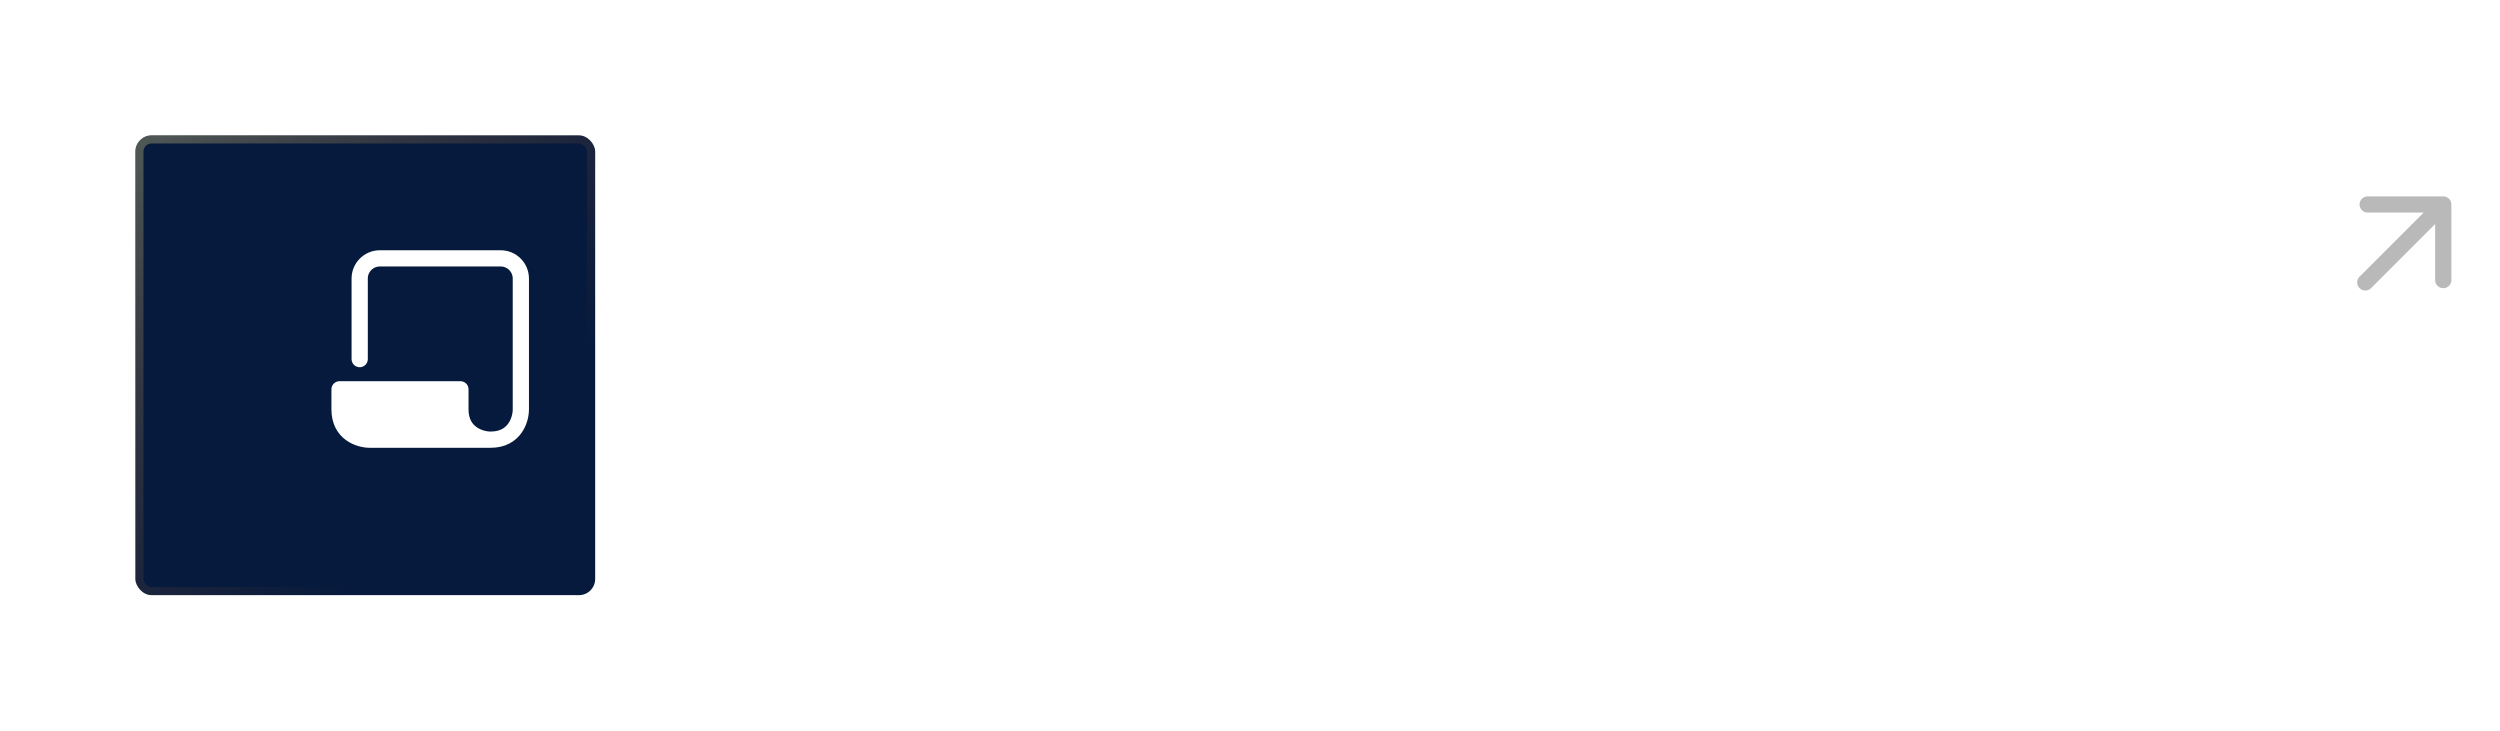 <svg width="308" height="90" viewBox="0 0 308 90" fill="none" xmlns="http://www.w3.org/2000/svg">
<g filter="url(#filter0_d_8498_345)">
<rect x="24.676" y="14.675" width="56.649" height="56.649" rx="2" fill="#061A3D"/>
<rect x="25.176" y="15.175" width="55.649" height="55.649" rx="1.5" stroke="url(#paint0_linear_8498_345)" stroke-opacity="0.3"/>
</g>
<path d="M45.555 54.168H60.445C59.204 54.168 56.723 53.423 56.723 50.445V47.963H41.832V50.445C41.832 53.423 44.314 54.168 45.555 54.168Z" fill="white"/>
<path d="M44.314 44.241V34.314C44.314 33.656 44.575 33.024 45.041 32.559C45.506 32.093 46.137 31.832 46.796 31.832H61.686C62.344 31.832 62.975 32.093 63.441 32.559C63.906 33.024 64.168 33.656 64.168 34.314V50.445C64.168 51.686 63.423 54.168 60.445 54.168M60.445 54.168H45.555C44.314 54.168 41.832 53.423 41.832 50.445V47.963H56.723V50.445C56.723 53.423 59.204 54.168 60.445 54.168Z" stroke="white" stroke-width="2" stroke-linecap="round" stroke-linejoin="round"/>
<path d="M292.11 35.501L300.009 27.602V34.504C300.009 35.055 300.461 35.508 301.013 35.508C301.564 35.508 302.01 35.062 302.01 34.511V25.191C302.01 24.639 301.564 24.194 301.013 24.194L291.693 24.194C291.141 24.194 290.696 24.639 290.696 25.191C290.696 25.742 291.141 26.188 291.693 26.188L298.594 26.188L290.696 34.086C290.307 34.475 290.307 35.112 290.696 35.501C291.085 35.889 291.721 35.889 292.11 35.501Z" fill="#8B8B8B" fill-opacity="0.6"/>
<defs>
<filter id="filter0_d_8498_345" x="0.676" y="0.675" width="88.649" height="88.648" filterUnits="userSpaceOnUse" color-interpolation-filters="sRGB">
<feFlood flood-opacity="0" result="BackgroundImageFix"/>
<feColorMatrix in="SourceAlpha" type="matrix" values="0 0 0 0 0 0 0 0 0 0 0 0 0 0 0 0 0 0 127 0" result="hardAlpha"/>
<feOffset dx="-8" dy="2"/>
<feGaussianBlur stdDeviation="8"/>
<feColorMatrix type="matrix" values="0 0 0 0 0 0 0 0 0 0 0 0 0 0 0 0 0 0 0.24 0"/>
<feBlend mode="normal" in2="BackgroundImageFix" result="effect1_dropShadow_8498_345"/>
<feBlend mode="normal" in="SourceGraphic" in2="effect1_dropShadow_8498_345" result="shape"/>
</filter>
<linearGradient id="paint0_linear_8498_345" x1="-3.649" y1="43" x2="53" y2="99.648" gradientUnits="userSpaceOnUse">
<stop stop-color="#FFEE92"/>
<stop offset="0.732" stop-color="#E66000" stop-opacity="0"/>
</linearGradient>
</defs>
</svg>
